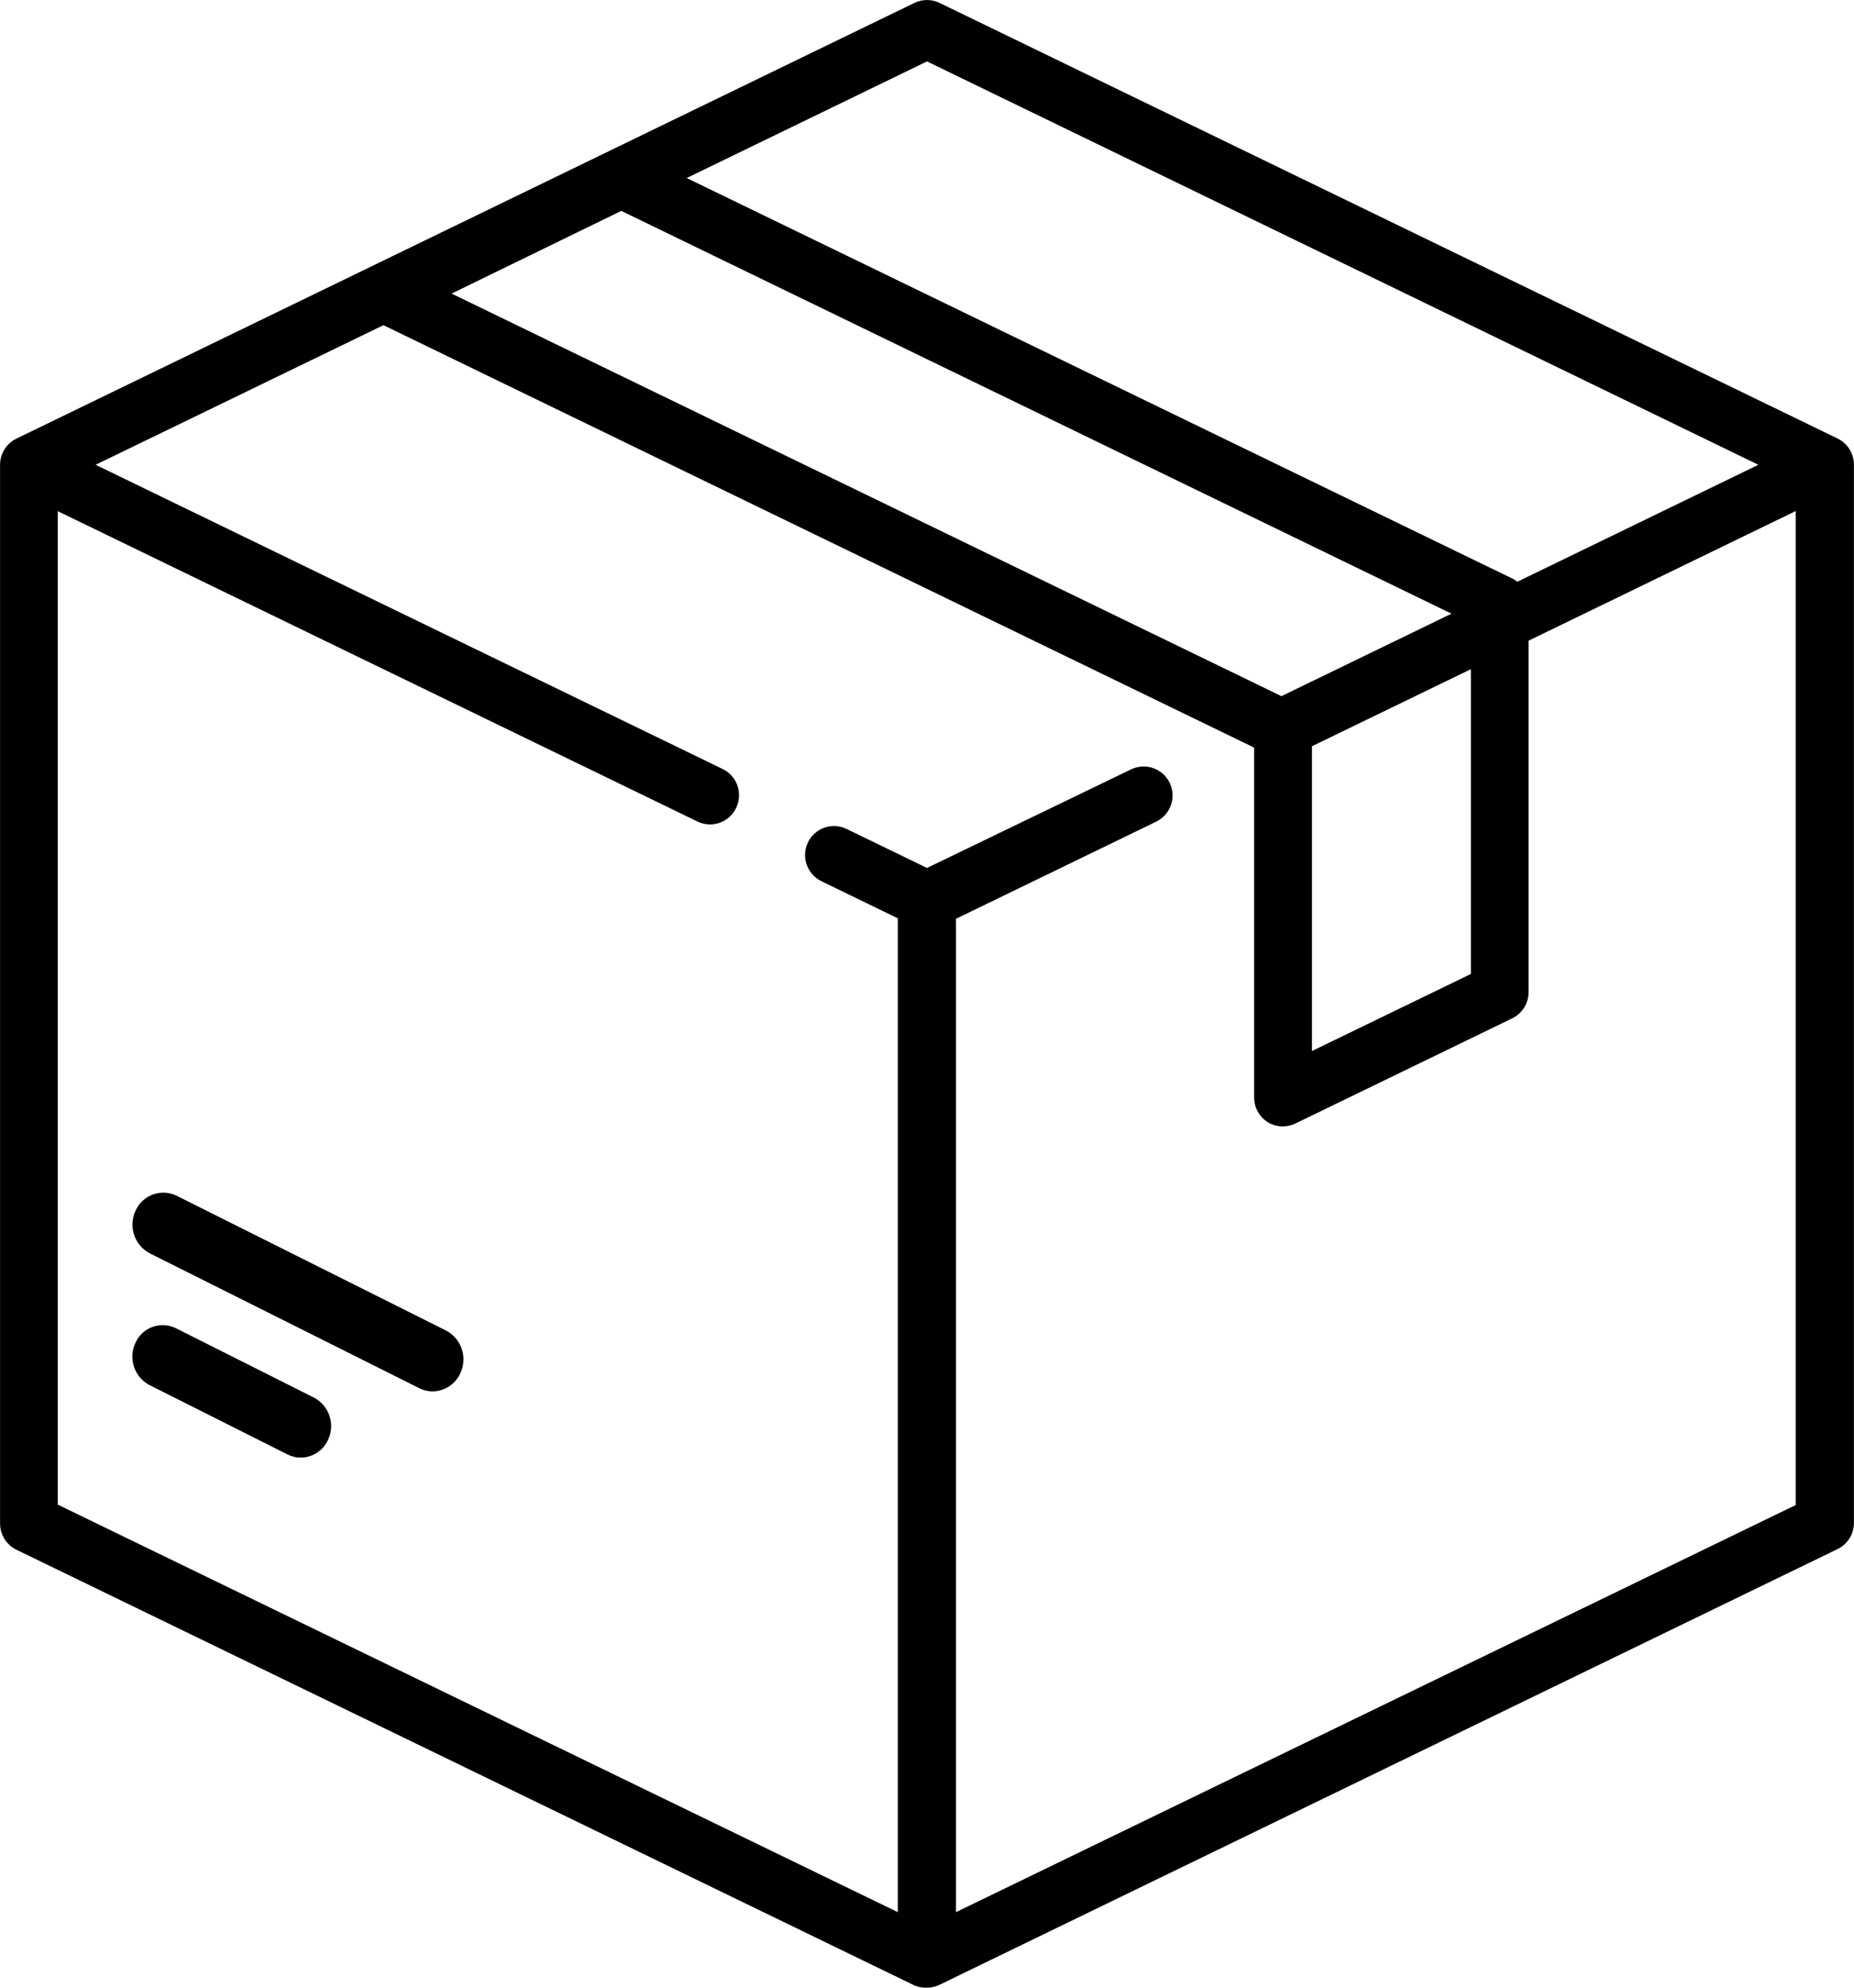 <svg xmlns="http://www.w3.org/2000/svg" xmlns:xlink="http://www.w3.org/1999/xlink" width="28" height="30" viewBox="0 0 28 30"><defs><style>.a{fill:none;}.b{clip-path:url(#a);}.c{clip-path:url(#b);}.d{clip-path:url(#c);}.e{clip-path:url(#e);}</style><clipPath id="a"><path class="a" d="M294.753-34.381,281.19-40.956a.436.436,0,0,0-.38,0l-13.562,6.576a.44.44,0,0,0-.247.4v15.97a.44.44,0,0,0,.247.4l13.562,6.576A.436.436,0,0,0,281-11a.437.437,0,0,0,.19-.044l13.562-6.576a.44.44,0,0,0,.247-.4v-15.97A.44.44,0,0,0,294.753-34.381ZM281-40.073l12.556,6.088-3.64,1.765a.437.437,0,0,0-.074-.047l-12.471-6.046Zm-4.617,2.256,12.538,6.079-2.568,1.245-12.533-6.076ZM289.214-30.9v4.6l-2.4,1.163v-4.6Zm4.911,12.613L281.438-12.14V-27.133l3.026-1.467a.44.44,0,0,0,.2-.587.437.437,0,0,0-.584-.2L281-27.9l-1.213-.588a.436.436,0,0,0-.584.2.44.44,0,0,0,.2.587l1.156.561V-12.14l-12.687-6.151V-33.285l9.661,4.684a.434.434,0,0,0,.19.044.437.437,0,0,0,.394-.248.44.44,0,0,0-.2-.587l-9.473-4.593,4.347-2.107,13.144,6.373.006.008v5.273a.44.44,0,0,0,.2.372.436.436,0,0,0,.233.067.436.436,0,0,0,.19-.044l3.274-1.587a.44.44,0,0,0,.247-.4v-5.3l4.035-1.957v14.994Z"/></clipPath><clipPath id="b"><path class="a" d="M-271,1543H1649V-979H-271Z"/></clipPath><clipPath id="c"><path class="a" d="M271.741-19.906l-2.084-1.047a.45.45,0,0,0-.612.222.485.485,0,0,0,.213.636l2.084,1.047a.441.441,0,0,0,.2.048.457.457,0,0,0,.413-.27A.485.485,0,0,0,271.741-19.906Z"/></clipPath><clipPath id="e"><path class="a" d="M273.737-20.918l-4.068-2.034a.459.459,0,0,0-.622.225.491.491,0,0,0,.217.645l4.068,2.034a.451.451,0,0,0,.2.048.465.465,0,0,0,.42-.273A.491.491,0,0,0,273.737-20.918Z"/></clipPath></defs><g transform="translate(-1328 -697)"><g class="b" transform="translate(1061 738)"><g class="c"><path d="M262-46h38V-6H262Z"/></g></g><g class="d" transform="translate(1061 738)"><g class="c"><path d="M264-26h13v12H264Z"/></g></g><g class="e" transform="translate(1061 738)"><g class="c"><path d="M264-28h15v13H264Z"/></g></g></g></svg>